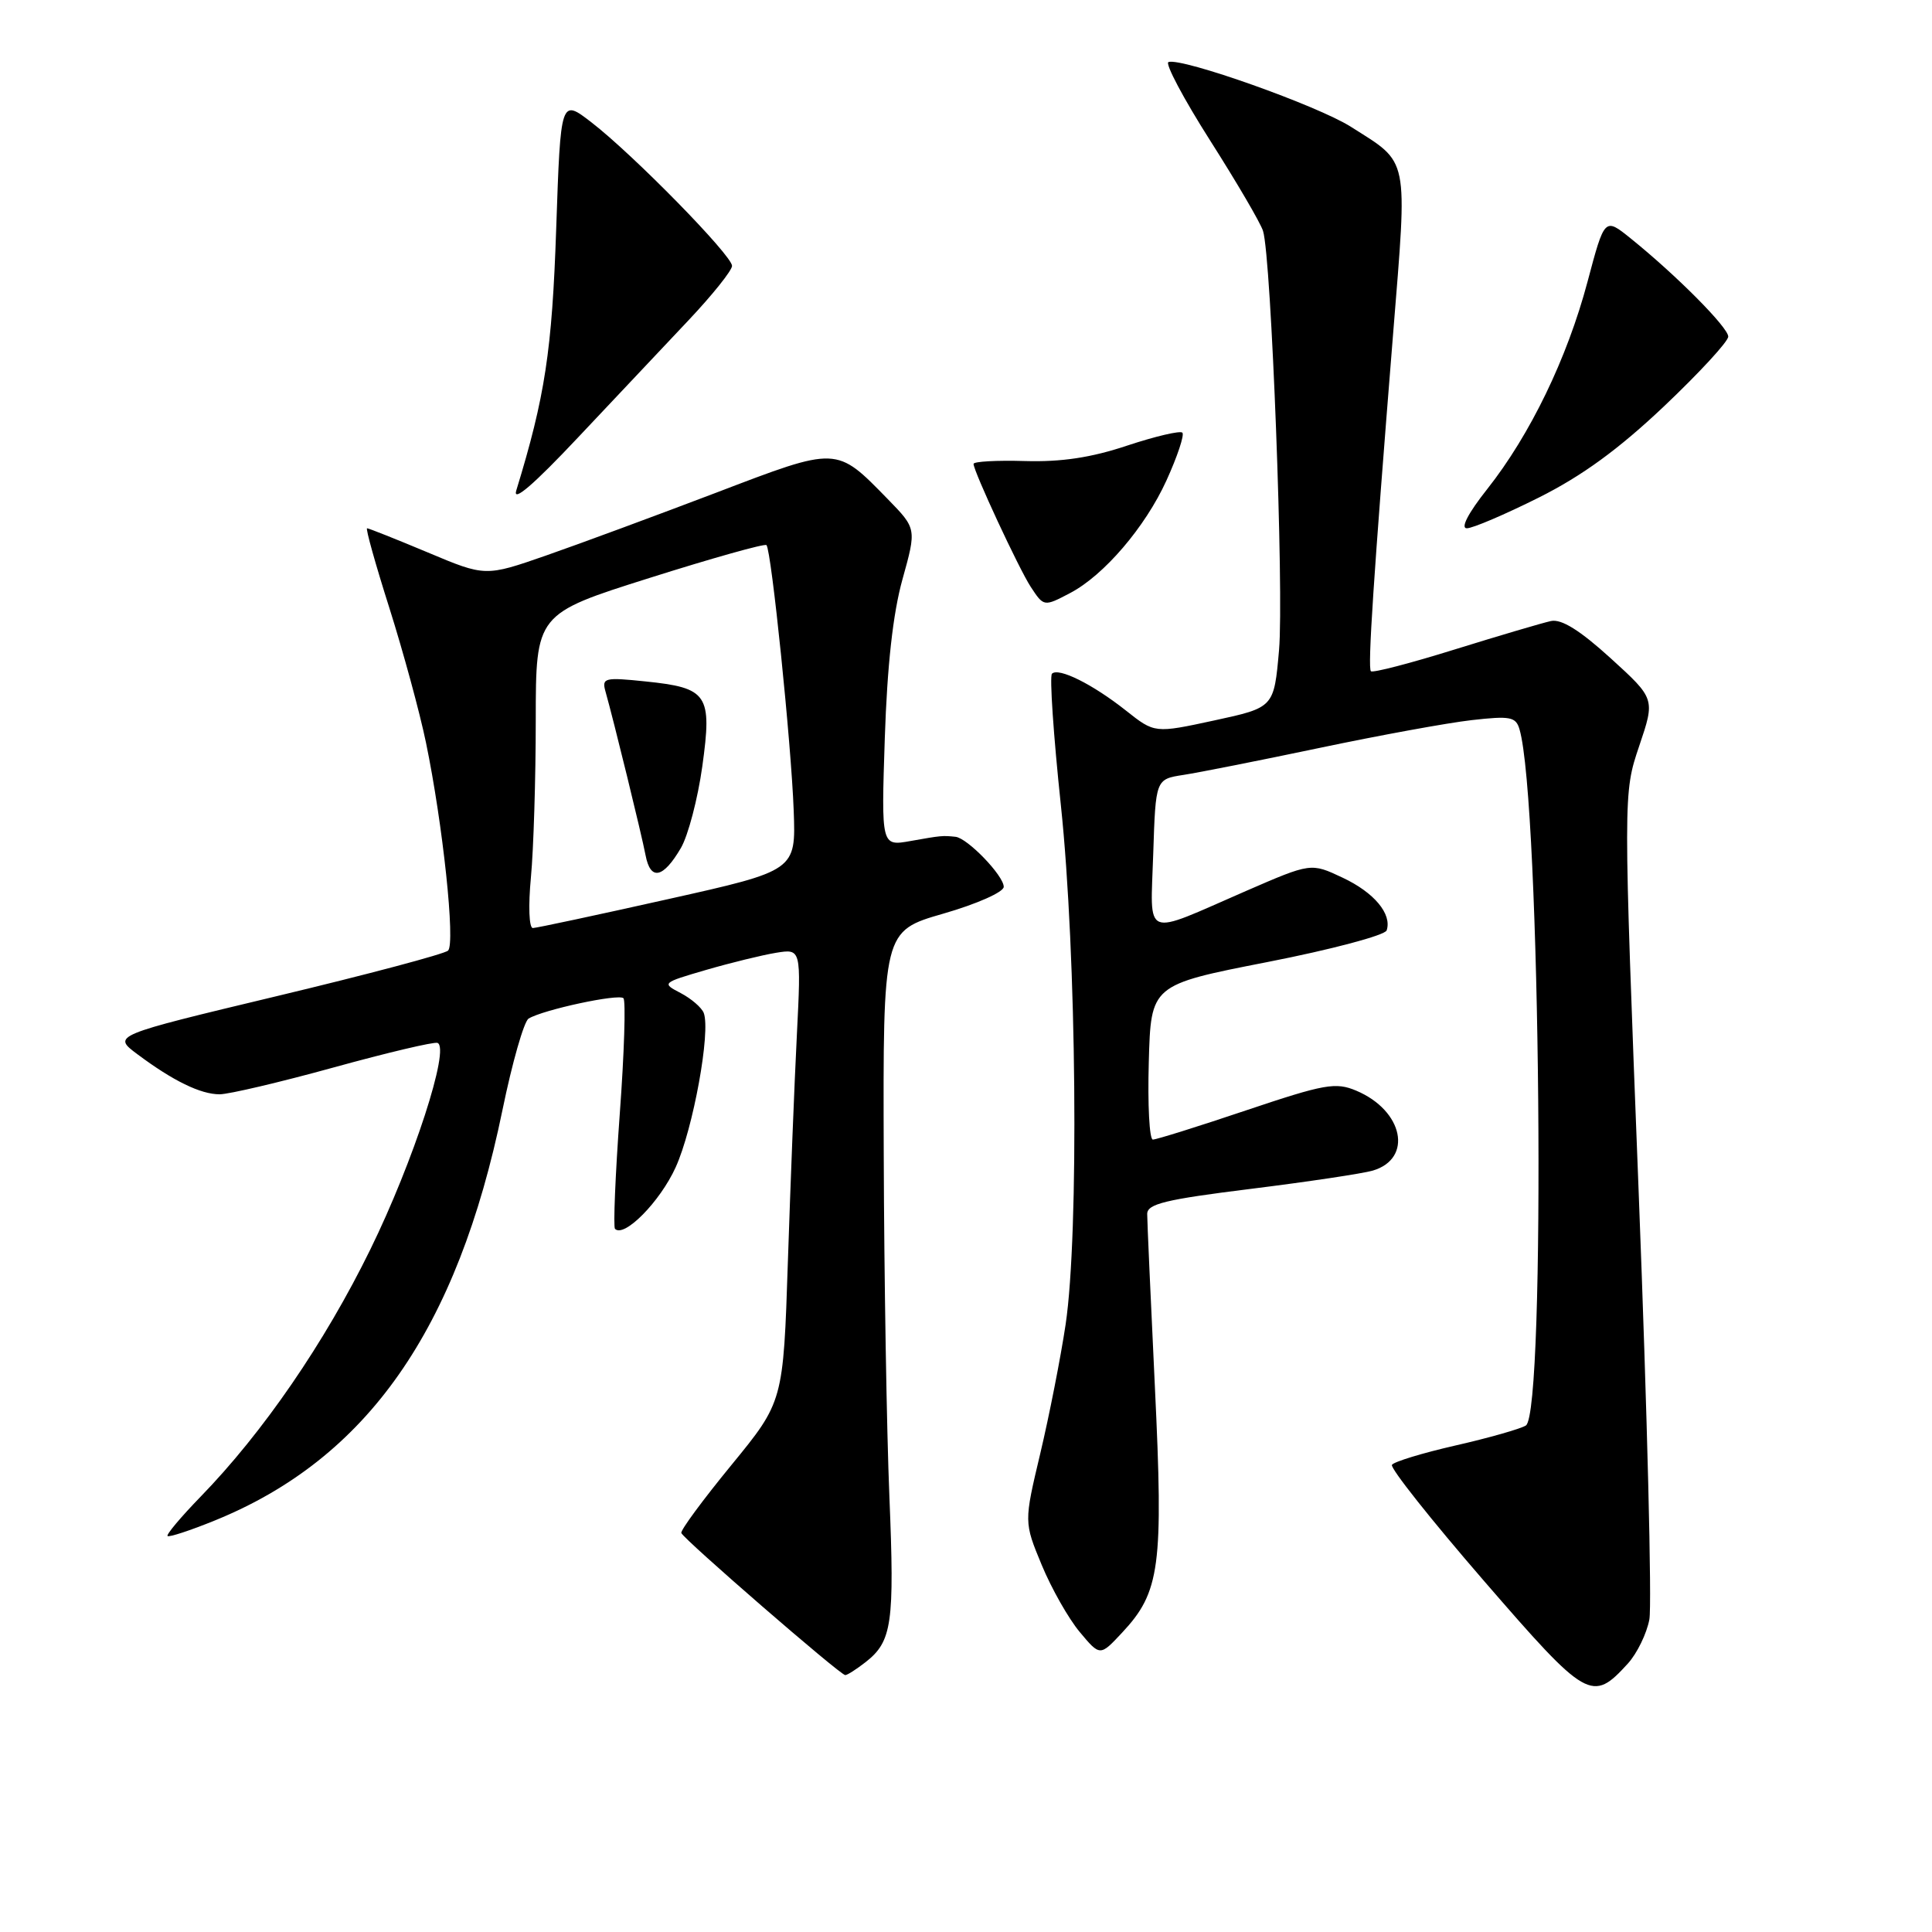 <?xml version="1.0" encoding="UTF-8" standalone="no"?>
<!DOCTYPE svg PUBLIC "-//W3C//DTD SVG 1.1//EN" "http://www.w3.org/Graphics/SVG/1.1/DTD/svg11.dtd" >
<svg xmlns="http://www.w3.org/2000/svg" xmlns:xlink="http://www.w3.org/1999/xlink" version="1.1" viewBox="0 0 256 256">
 <g >
 <path fill="currentColor"
d=" M 215.71 220.42 C 216.92 219.08 218.20 216.46 218.55 214.58 C 218.90 212.70 218.27 187.31 217.14 158.16 C 215.08 105.14 215.08 105.14 217.20 98.86 C 219.32 92.59 219.32 92.59 213.42 87.22 C 209.35 83.52 206.90 81.99 205.51 82.29 C 204.40 82.53 198.67 84.22 192.78 86.05 C 186.88 87.89 181.87 89.19 181.65 88.94 C 181.21 88.46 181.99 76.62 184.59 44.28 C 186.51 20.37 186.79 21.75 179.00 16.80 C 174.62 14.01 156.63 7.62 154.83 8.22 C 154.34 8.39 156.82 13.07 160.35 18.62 C 163.88 24.17 167.04 29.56 167.36 30.61 C 168.46 34.11 170.14 78.43 169.48 86.13 C 168.81 93.75 168.81 93.75 160.91 95.46 C 153.00 97.17 153.00 97.17 149.19 94.15 C 144.78 90.66 140.26 88.41 139.39 89.27 C 139.06 89.60 139.59 97.44 140.57 106.69 C 142.66 126.44 142.99 163.47 141.20 175.50 C 140.54 179.90 139.03 187.59 137.84 192.60 C 135.68 201.69 135.68 201.69 138.03 207.36 C 139.32 210.48 141.59 214.48 143.07 216.25 C 145.76 219.47 145.76 219.47 148.69 216.33 C 153.72 210.95 154.17 207.57 153.03 183.80 C 152.47 172.08 152.01 161.77 152.01 160.87 C 152.00 159.52 154.40 158.94 165.75 157.53 C 173.31 156.59 180.58 155.50 181.90 155.11 C 187.27 153.52 185.95 147.15 179.71 144.52 C 176.98 143.37 175.53 143.63 165.14 147.12 C 158.79 149.26 153.22 151.00 152.76 151.00 C 152.30 151.00 152.06 146.39 152.22 140.75 C 152.50 130.50 152.50 130.50 167.92 127.48 C 176.41 125.82 183.52 123.93 183.74 123.28 C 184.46 121.11 182.09 118.26 177.89 116.29 C 173.71 114.32 173.71 114.32 165.10 118.06 C 151.25 124.09 152.45 124.57 152.81 113.11 C 153.13 103.25 153.13 103.25 156.81 102.68 C 158.84 102.37 166.96 100.76 174.86 99.10 C 182.76 97.44 191.82 95.78 195.01 95.42 C 200.11 94.84 200.86 94.98 201.34 96.63 C 204.14 106.08 204.87 187.23 202.18 188.89 C 201.45 189.34 197.27 190.53 192.88 191.53 C 188.49 192.53 184.69 193.69 184.44 194.10 C 184.18 194.52 189.66 201.42 196.61 209.45 C 210.31 225.27 210.95 225.64 215.71 220.42 Z  M 114.71 220.23 C 118.20 217.49 118.54 215.12 117.85 198.32 C 117.49 189.62 117.15 169.20 117.10 152.94 C 117.00 123.37 117.00 123.37 125.00 121.06 C 129.45 119.78 133.00 118.20 133.00 117.51 C 133.00 116.03 128.20 111.05 126.61 110.88 C 124.89 110.70 124.75 110.71 120.64 111.44 C 116.77 112.13 116.77 112.13 117.24 97.82 C 117.56 88.18 118.32 81.30 119.58 76.77 C 121.45 70.05 121.45 70.05 117.65 66.15 C 110.76 59.10 111.07 59.11 94.88 65.29 C 86.97 68.30 76.86 72.04 72.41 73.59 C 64.31 76.41 64.31 76.41 56.68 73.20 C 52.48 71.44 48.86 70.00 48.64 70.00 C 48.42 70.00 49.75 74.76 51.60 80.58 C 53.44 86.41 55.62 94.41 56.44 98.38 C 58.69 109.23 60.36 125.05 59.37 125.96 C 58.89 126.41 48.69 129.12 36.69 131.99 C 14.89 137.21 14.89 137.21 18.19 139.68 C 22.93 143.22 26.57 145.00 29.10 145.00 C 30.31 145.00 37.12 143.40 44.22 141.44 C 51.32 139.48 57.51 138.02 57.97 138.19 C 59.68 138.83 54.77 153.93 49.08 165.54 C 43.02 177.92 34.84 189.83 26.56 198.34 C 23.97 201.01 22.01 203.34 22.20 203.53 C 22.39 203.72 25.21 202.80 28.47 201.47 C 48.65 193.27 60.59 176.22 66.58 147.08 C 67.87 140.80 69.43 135.35 70.04 134.97 C 71.94 133.80 81.98 131.64 82.61 132.27 C 82.93 132.60 82.72 139.51 82.12 147.63 C 81.53 155.74 81.25 162.58 81.49 162.83 C 82.71 164.05 87.46 159.23 89.53 154.67 C 91.85 149.56 94.19 136.70 93.25 134.22 C 92.98 133.52 91.61 132.33 90.20 131.59 C 87.66 130.27 87.70 130.23 93.56 128.52 C 96.83 127.57 101.00 126.55 102.83 126.25 C 106.16 125.71 106.16 125.71 105.59 137.11 C 105.27 143.37 104.74 156.88 104.40 167.12 C 103.79 185.73 103.79 185.73 96.92 194.12 C 93.14 198.73 90.15 202.78 90.28 203.13 C 90.57 203.95 111.35 221.97 112.00 221.96 C 112.28 221.96 113.49 221.18 114.71 220.23 Z  M 141.80 78.58 C 146.27 76.24 151.74 69.85 154.55 63.69 C 156.01 60.49 156.96 57.63 156.67 57.33 C 156.37 57.04 153.09 57.81 149.37 59.04 C 144.59 60.64 140.63 61.23 135.81 61.09 C 132.06 60.98 129.00 61.15 129.00 61.47 C 129.00 62.44 135.01 75.36 136.57 77.75 C 138.31 80.40 138.32 80.41 141.80 78.58 Z  M 203.88 65.94 C 209.65 63.05 214.45 59.55 220.50 53.83 C 225.17 49.40 229.00 45.25 229.00 44.60 C 229.00 43.39 222.12 36.46 216.06 31.58 C 212.62 28.81 212.62 28.81 210.35 37.35 C 207.66 47.46 202.76 57.60 197.07 64.80 C 194.54 67.99 193.50 70.00 194.36 70.00 C 195.14 70.00 199.42 68.17 203.88 65.94 Z  M 91.25 42.42 C 94.41 39.07 97.00 35.83 97.00 35.23 C 97.00 33.85 83.92 20.50 78.39 16.23 C 74.29 13.06 74.29 13.06 73.70 30.28 C 73.15 46.48 72.22 52.56 68.41 64.99 C 67.90 66.63 70.69 64.24 76.57 57.99 C 81.48 52.78 88.09 45.77 91.25 42.42 Z  M 70.35 116.25 C 70.70 112.54 70.99 103.16 70.99 95.42 C 71.00 81.34 71.00 81.34 86.07 76.58 C 94.36 73.96 101.33 72.00 101.56 72.23 C 102.21 72.88 104.85 98.57 105.17 107.43 C 105.46 115.36 105.46 115.36 88.48 119.15 C 79.14 121.24 71.10 122.96 70.61 122.97 C 70.10 122.99 69.99 120.03 70.35 116.25 Z  M 90.23 112.35 C 91.18 110.71 92.46 105.85 93.06 101.54 C 94.38 92.01 93.80 91.14 85.50 90.29 C 80.12 89.73 79.73 89.83 80.22 91.59 C 81.32 95.48 85.02 110.59 85.54 113.32 C 86.19 116.74 87.87 116.39 90.23 112.35 Z "/>
</g>
</svg>